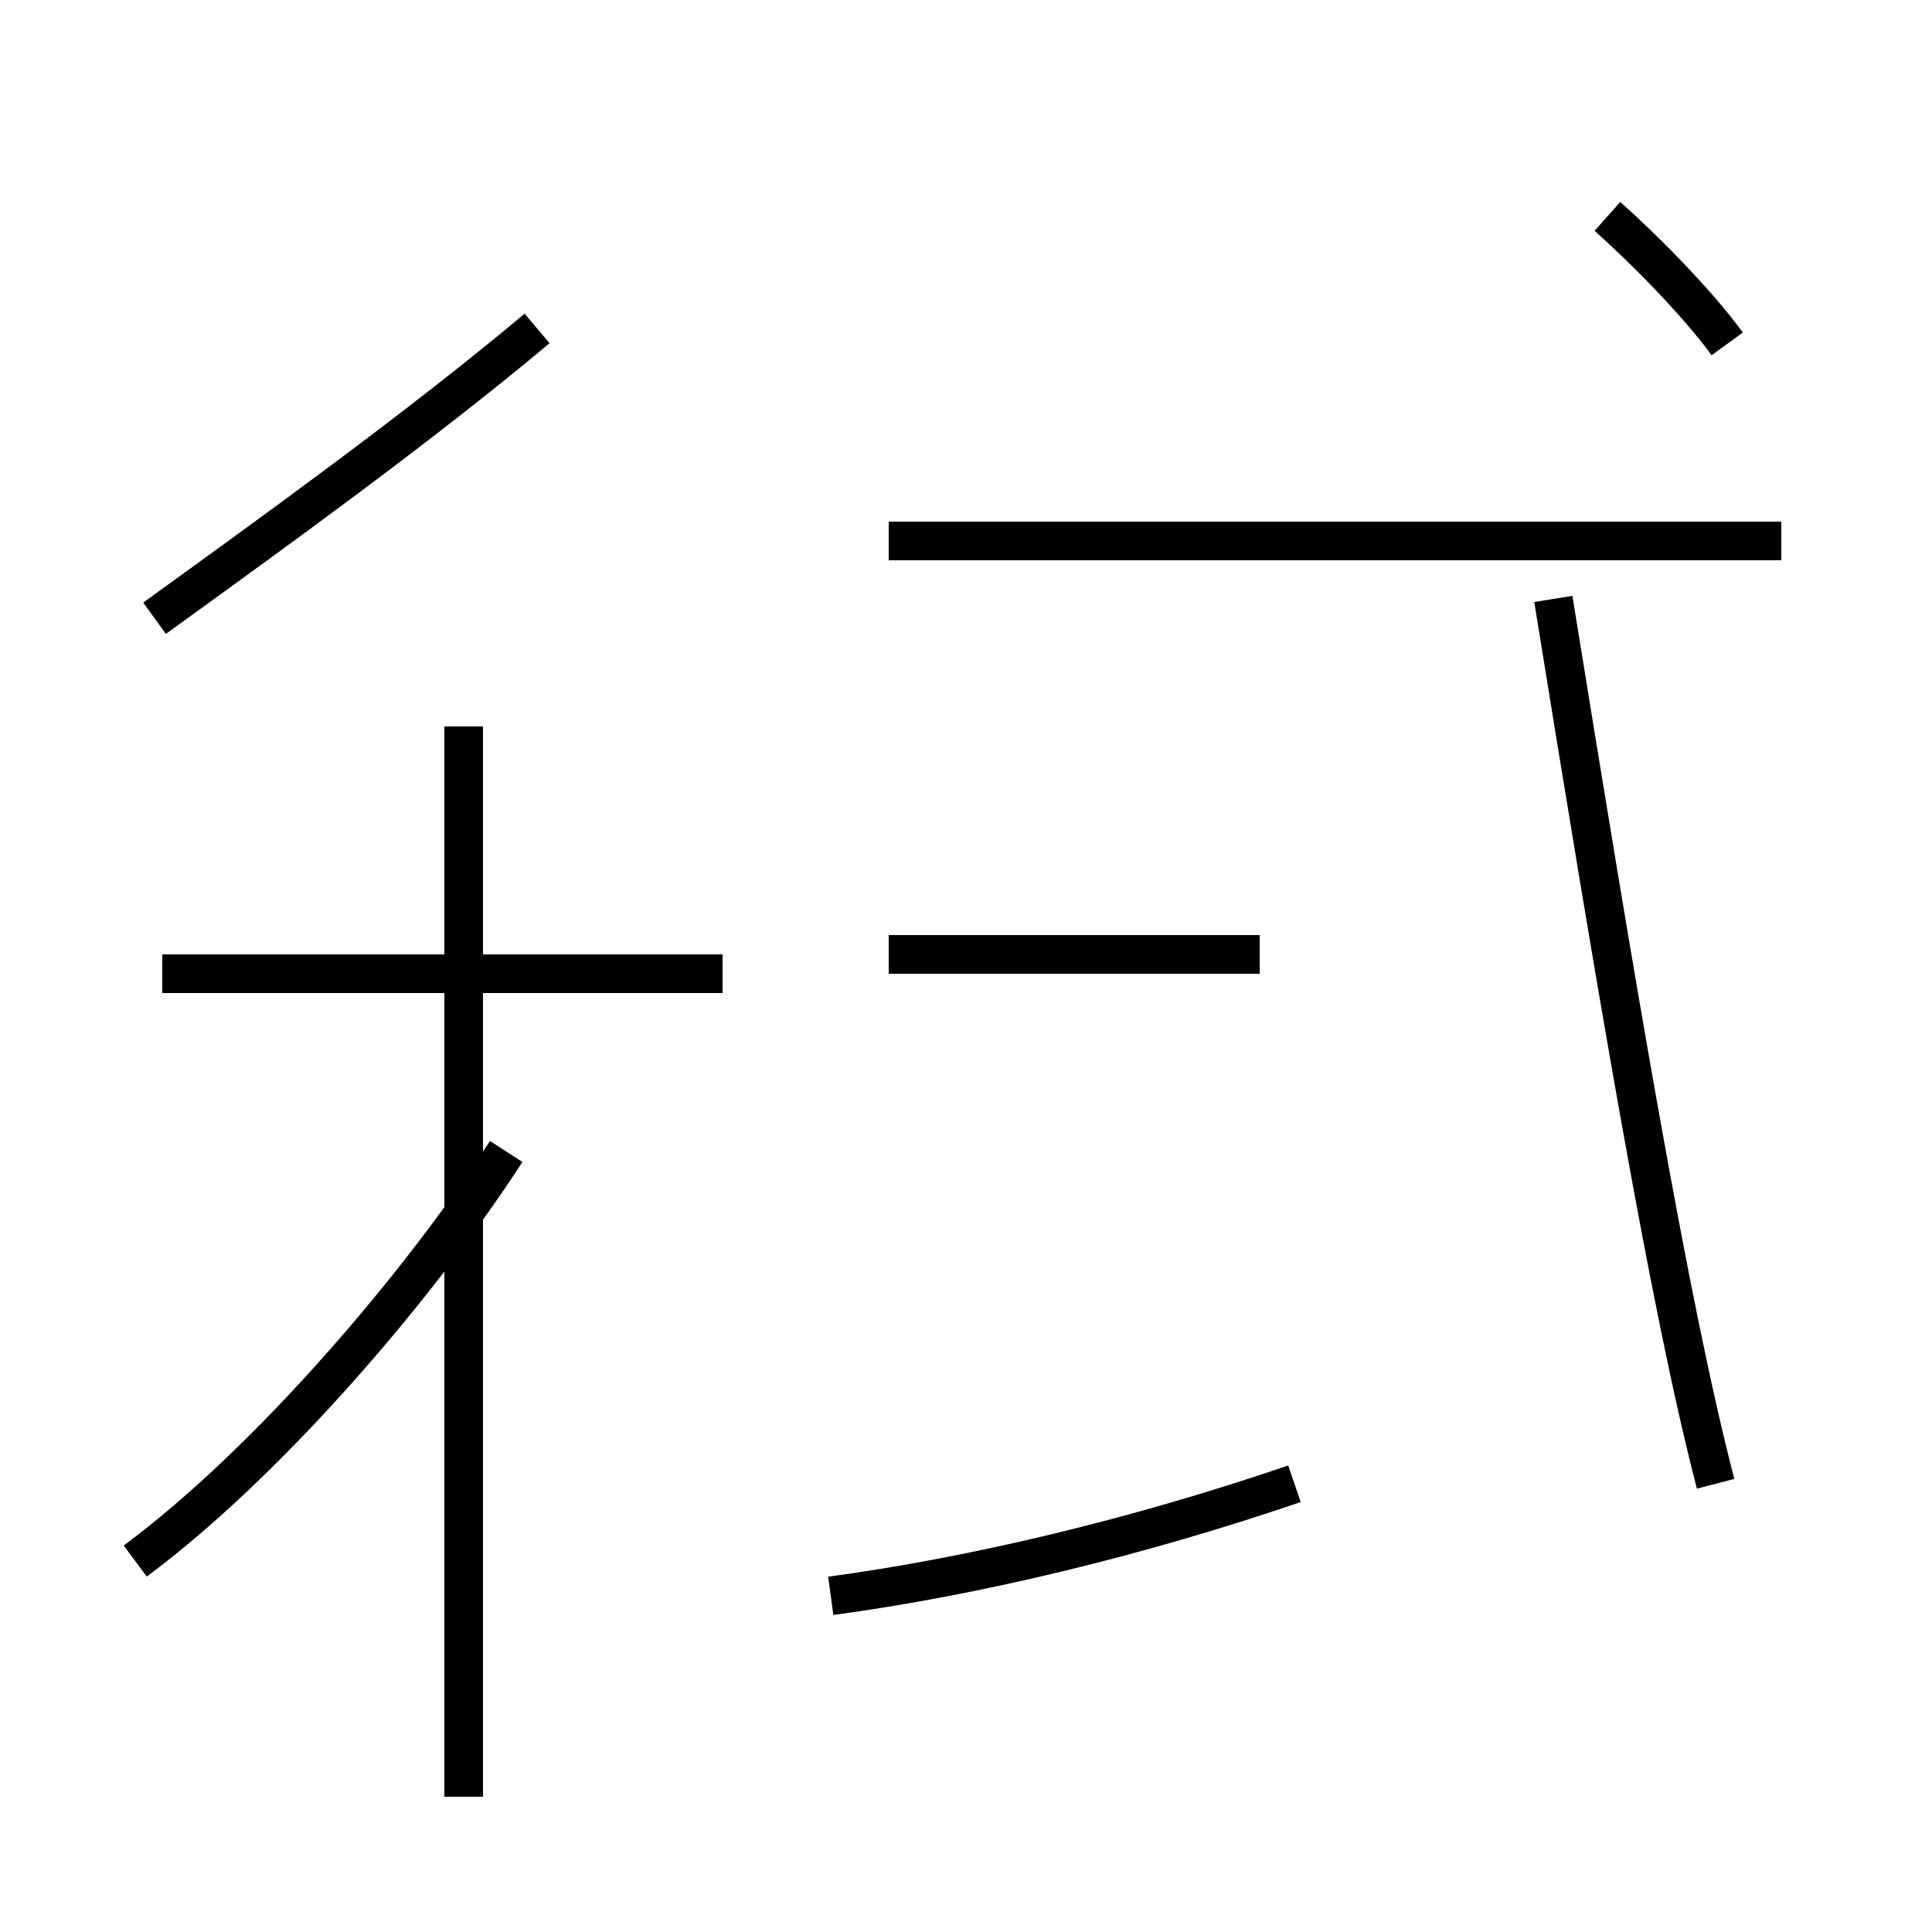 <?xml version='1.0' encoding='utf8'?>
<svg viewBox="0.0 -44.0 50.0 50.0" version="1.1" xmlns="http://www.w3.org/2000/svg">
<rect x="0.0" y="-44.0" width="50.0" height="50.0" fill="#808080" stroke="none"/>
<rect x="-1000" y="-1000" width="2000" height="2000" stroke="white" fill="white"/>
<g style="fill:none; stroke:#000000;  stroke-width:1">
<path d="M 3.5 3.6 C 7.0 6.2 10.9 10.8 13.1 14.2 M 12.0 -2.5 L 12.0 25.2 M 18.7 18.8 L 4.2 18.8 M 21.5 2.7 C 25.2 3.2 29.4 4.2 33.5 5.6 M 32.6 19.3 L 23.0 19.3 M 46.1 30.0 L 23.0 30.0 M 44.4 5.6 C 43.2 10.2 41.8 18.6 40.2 28.5 M 4.0 28.0 C 6.9 30.1 10.8 32.9 13.9 35.5 M 44.7 35.1 C 43.9 36.2 42.5 37.6 41.6 38.4 " transform="scale(1, -1)" />
</g>
</svg>